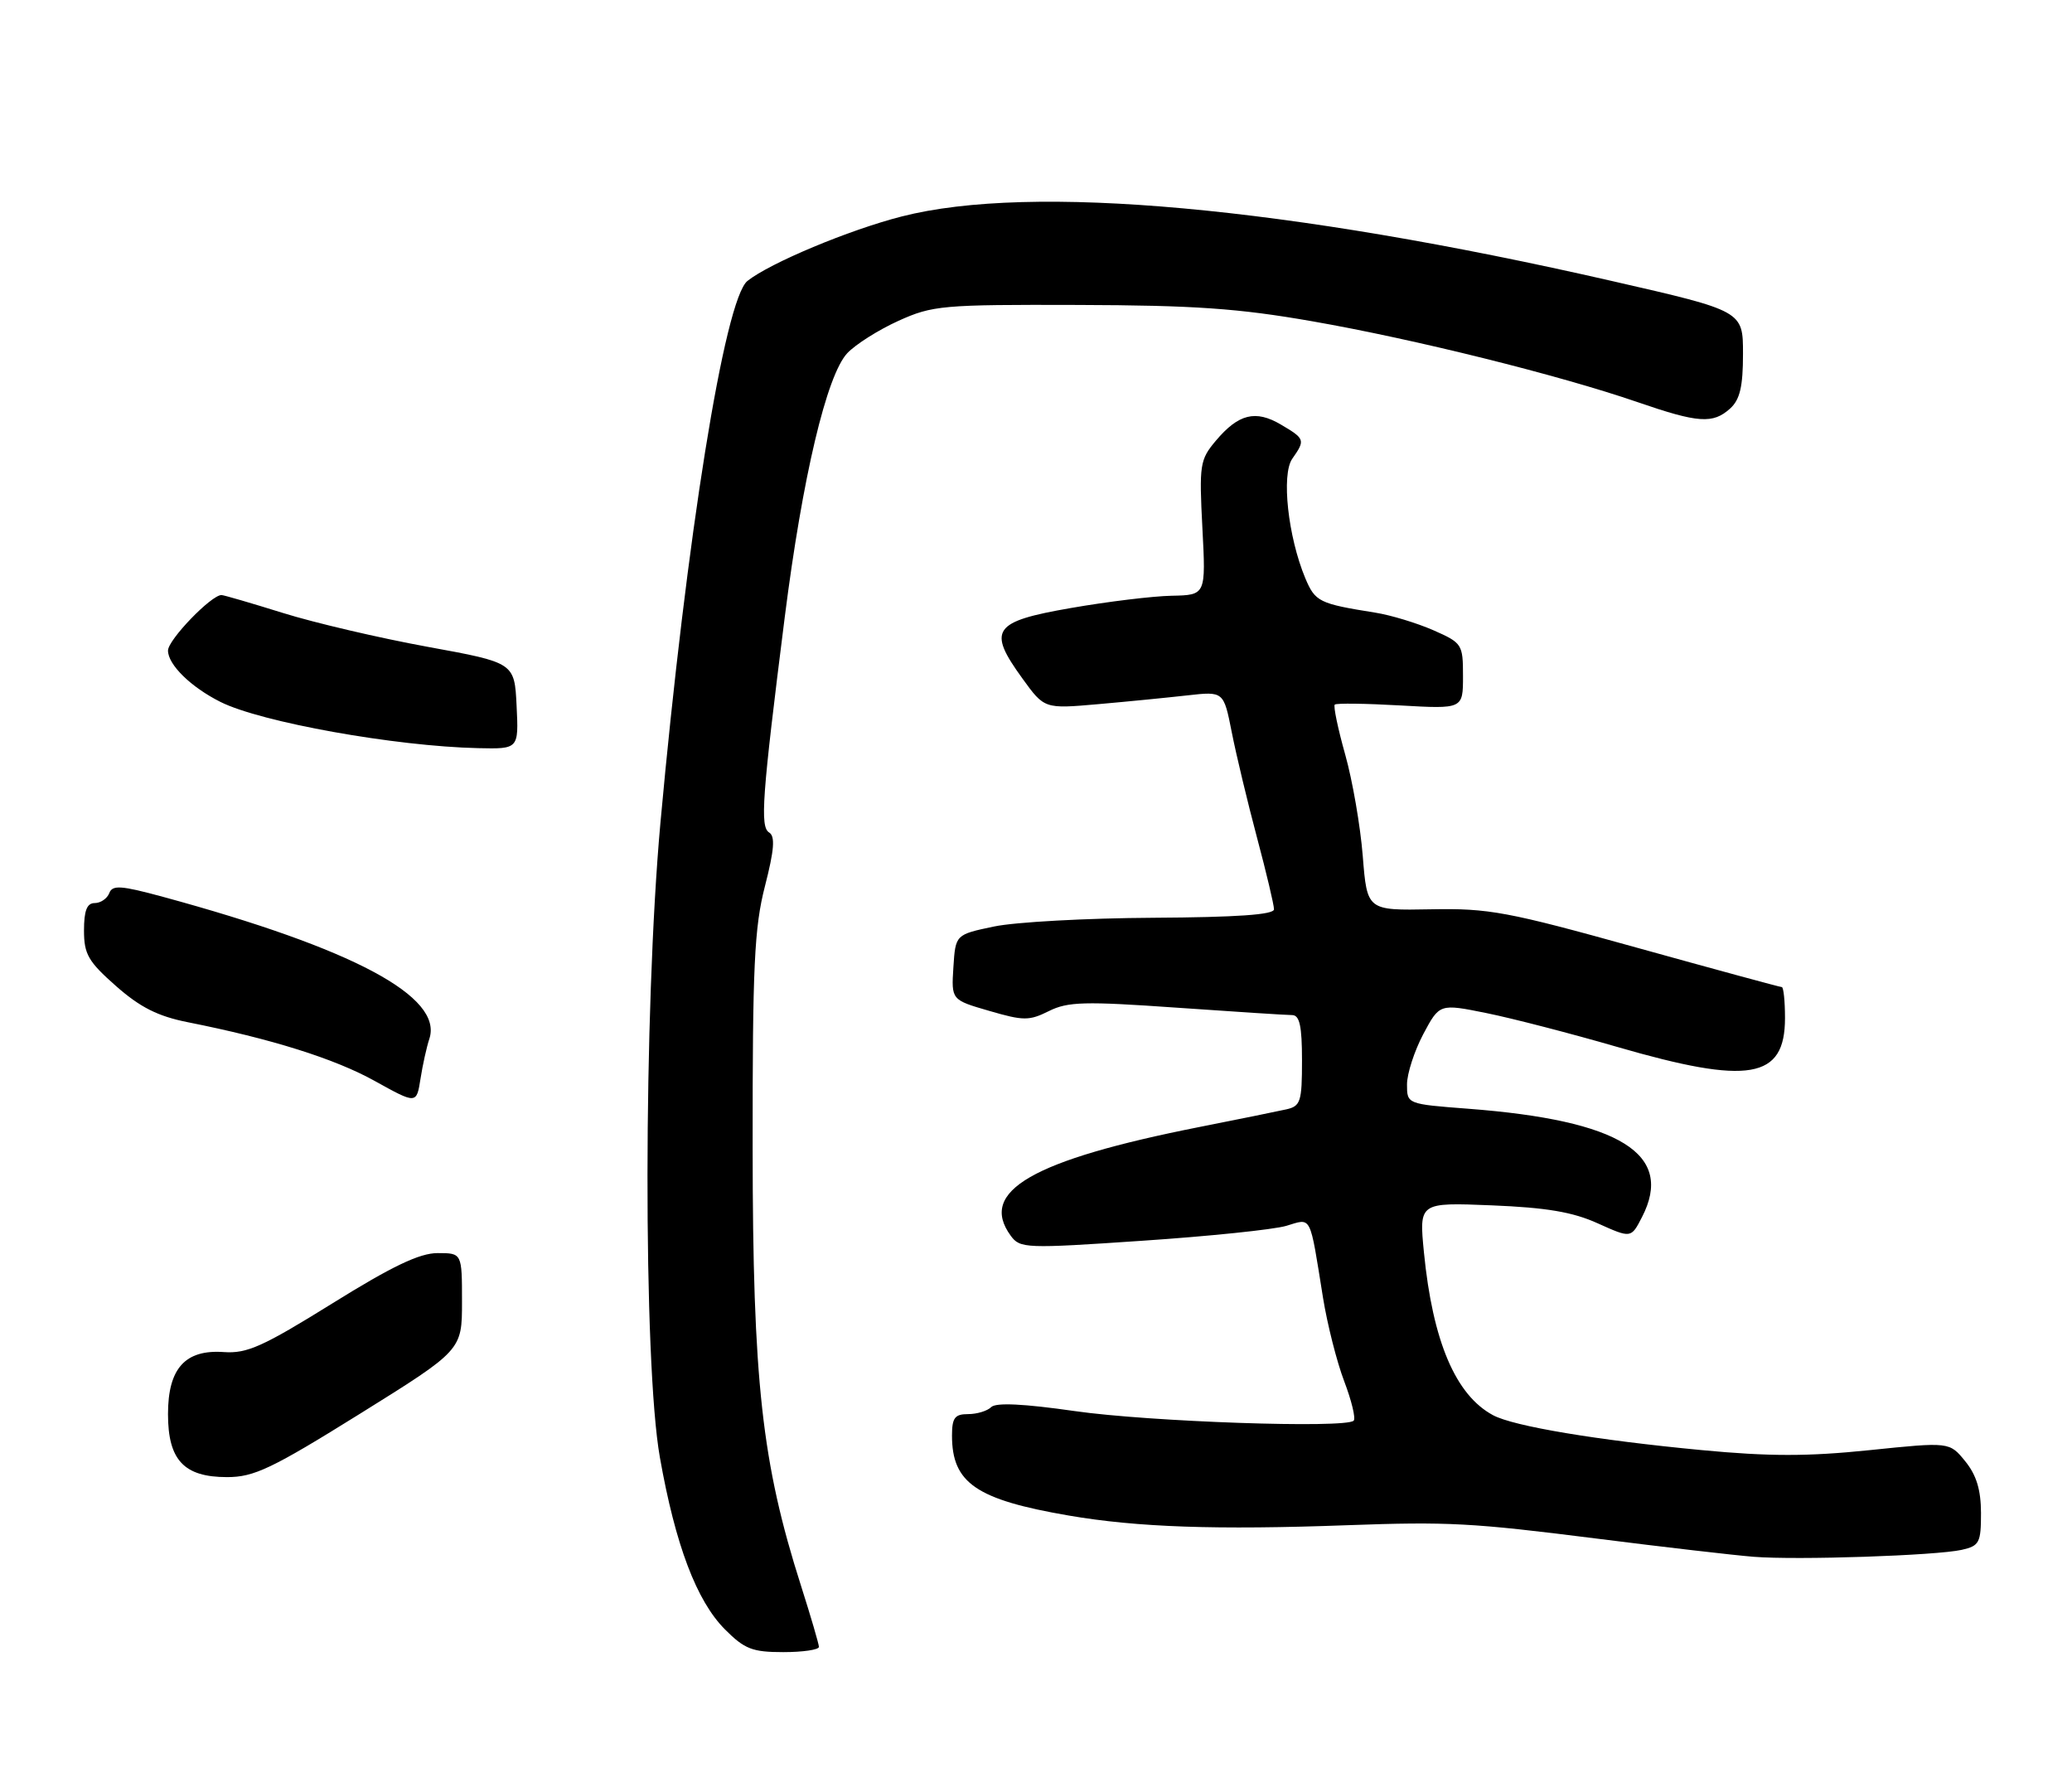 <?xml version="1.0" encoding="UTF-8" standalone="no"?>
<!DOCTYPE svg PUBLIC "-//W3C//DTD SVG 1.1//EN" "http://www.w3.org/Graphics/SVG/1.1/DTD/svg11.dtd" >
<svg xmlns="http://www.w3.org/2000/svg" xmlns:xlink="http://www.w3.org/1999/xlink" version="1.1" viewBox="0 0 296 256">
 <g >
 <path fill="currentColor"
d=" M 116.99 235.25 C 116.98 234.84 115.83 230.91 114.43 226.52 C 108.83 208.98 107.54 197.32 107.52 164.00 C 107.50 138.01 107.76 132.48 109.28 126.58 C 110.61 121.39 110.76 119.47 109.88 118.92 C 108.55 118.10 108.86 113.86 112.11 88.13 C 114.64 68.16 118.09 53.60 121.04 50.45 C 122.23 49.19 125.52 47.11 128.35 45.83 C 133.22 43.63 134.60 43.50 154.00 43.56 C 170.64 43.61 176.94 44.05 187.50 45.90 C 202.09 48.45 222.75 53.59 233.93 57.44 C 242.63 60.44 244.70 60.58 247.17 58.35 C 248.56 57.08 249.00 55.23 249.00 50.55 C 249.00 44.42 249.00 44.42 230.36 40.16 C 183.78 29.50 147.32 26.19 128.82 30.92 C 121.30 32.84 110.01 37.56 106.78 40.13 C 103.52 42.73 98.06 76.75 94.35 117.50 C 91.92 144.27 91.87 194.67 94.27 208.19 C 96.48 220.69 99.51 228.68 103.56 232.75 C 106.37 235.57 107.48 236.00 111.90 236.00 C 114.70 236.00 116.99 235.66 116.99 235.25 Z  M 280.25 221.39 C 282.77 220.82 283.00 220.37 283.00 216.13 C 282.99 212.82 282.35 210.71 280.75 208.74 C 278.50 205.97 278.50 205.97 267.07 207.15 C 258.25 208.06 252.75 208.06 243.07 207.14 C 228.11 205.72 216.25 203.74 213.30 202.16 C 207.94 199.29 204.67 191.60 203.42 178.91 C 202.72 171.76 202.72 171.76 213.11 172.18 C 220.92 172.50 224.68 173.13 228.25 174.75 C 233.01 176.89 233.01 176.89 234.56 173.88 C 239.23 164.86 231.51 160.04 209.75 158.38 C 201.00 157.71 201.00 157.71 201.00 154.91 C 201.00 153.37 202.05 150.14 203.32 147.73 C 205.65 143.36 205.65 143.36 212.37 144.72 C 216.07 145.47 224.45 147.64 231.00 149.54 C 249.87 155.02 255.00 154.15 255.00 145.43 C 255.00 142.99 254.79 141.00 254.54 141.00 C 254.29 141.00 244.95 138.46 233.79 135.36 C 215.33 130.22 212.68 129.73 204.40 129.89 C 195.30 130.06 195.30 130.06 194.68 122.28 C 194.34 118.00 193.21 111.47 192.17 107.78 C 191.13 104.08 190.46 100.87 190.68 100.65 C 190.90 100.43 195.11 100.49 200.04 100.77 C 209.00 101.28 209.00 101.28 209.00 96.58 C 209.00 92.02 208.88 91.84 204.75 90.02 C 202.41 89.00 198.70 87.87 196.50 87.52 C 188.42 86.23 187.89 85.97 186.46 82.57 C 184.00 76.66 183.03 67.79 184.61 65.53 C 186.49 62.85 186.44 62.69 182.99 60.65 C 179.36 58.51 176.92 59.12 173.68 62.97 C 171.41 65.67 171.30 66.38 171.77 75.42 C 172.27 85.00 172.27 85.00 167.39 85.10 C 164.70 85.15 158.22 85.94 153.00 86.85 C 141.82 88.79 141.01 89.96 146.06 96.92 C 149.20 101.26 149.20 101.26 156.85 100.59 C 161.06 100.22 166.82 99.65 169.65 99.33 C 174.81 98.75 174.81 98.75 175.97 104.62 C 176.61 107.86 178.23 114.61 179.57 119.64 C 180.91 124.66 182.00 129.27 182.00 129.89 C 182.00 130.66 176.71 131.03 164.75 131.10 C 155.26 131.15 145.03 131.71 142.00 132.35 C 136.50 133.50 136.50 133.50 136.20 138.16 C 135.90 142.83 135.90 142.83 141.32 144.40 C 146.22 145.83 147.03 145.83 149.84 144.43 C 152.54 143.08 154.97 143.02 168.06 143.94 C 176.36 144.52 183.80 145.00 184.58 145.00 C 185.66 145.00 186.00 146.55 186.00 151.48 C 186.00 157.39 185.80 158.01 183.75 158.47 C 182.51 158.75 176.95 159.88 171.38 160.98 C 147.44 165.72 139.74 170.16 144.39 176.52 C 145.72 178.34 146.51 178.37 163.14 177.24 C 172.69 176.60 181.96 175.64 183.75 175.11 C 187.43 174.01 187.06 173.29 189.00 185.37 C 189.61 189.15 190.97 194.53 192.03 197.31 C 193.09 200.10 193.70 202.63 193.38 202.94 C 192.23 204.07 164.19 203.10 153.55 201.57 C 146.23 200.52 142.27 200.33 141.60 201.00 C 141.05 201.55 139.56 202.00 138.30 202.00 C 136.40 202.00 136.00 202.53 136.00 205.07 C 136.00 211.85 139.47 214.22 152.68 216.49 C 162.46 218.17 173.77 218.56 192.50 217.87 C 206.88 217.35 210.28 217.53 228.00 219.77 C 237.62 220.99 247.75 222.16 250.50 222.38 C 256.78 222.88 276.58 222.21 280.25 221.39 Z  M 51.44 201.94 C 66.00 192.87 66.00 192.87 66.00 185.94 C 66.00 179.00 66.00 179.00 62.52 179.00 C 59.94 179.00 56.04 180.86 47.44 186.21 C 37.56 192.35 35.28 193.37 32.00 193.14 C 26.46 192.74 24.00 195.46 24.00 202.00 C 24.00 208.57 26.28 211.00 32.44 211.00 C 36.29 211.00 38.80 209.81 51.44 201.94 Z  M 61.33 148.41 C 63.35 142.38 50.51 135.52 23.32 128.12 C 17.28 126.48 16.06 126.39 15.61 127.58 C 15.31 128.36 14.37 129.00 13.53 129.00 C 12.42 129.00 12.00 130.07 12.00 132.92 C 12.00 136.31 12.61 137.36 16.58 140.86 C 20.03 143.90 22.56 145.17 26.83 146.02 C 38.76 148.39 47.82 151.23 53.55 154.42 C 59.50 157.72 59.50 157.72 60.07 154.11 C 60.38 152.12 60.95 149.56 61.33 148.41 Z  M 73.80 100.83 C 73.50 94.66 73.50 94.66 61.06 92.39 C 54.22 91.14 44.93 88.97 40.42 87.56 C 35.90 86.15 31.95 85.00 31.64 85.00 C 30.17 85.00 24.00 91.40 24.00 92.93 C 24.00 94.95 27.27 98.15 31.50 100.27 C 37.29 103.17 56.49 106.61 68.30 106.87 C 74.10 107.00 74.10 107.00 73.80 100.83 Z "/>
</g>
</svg>
